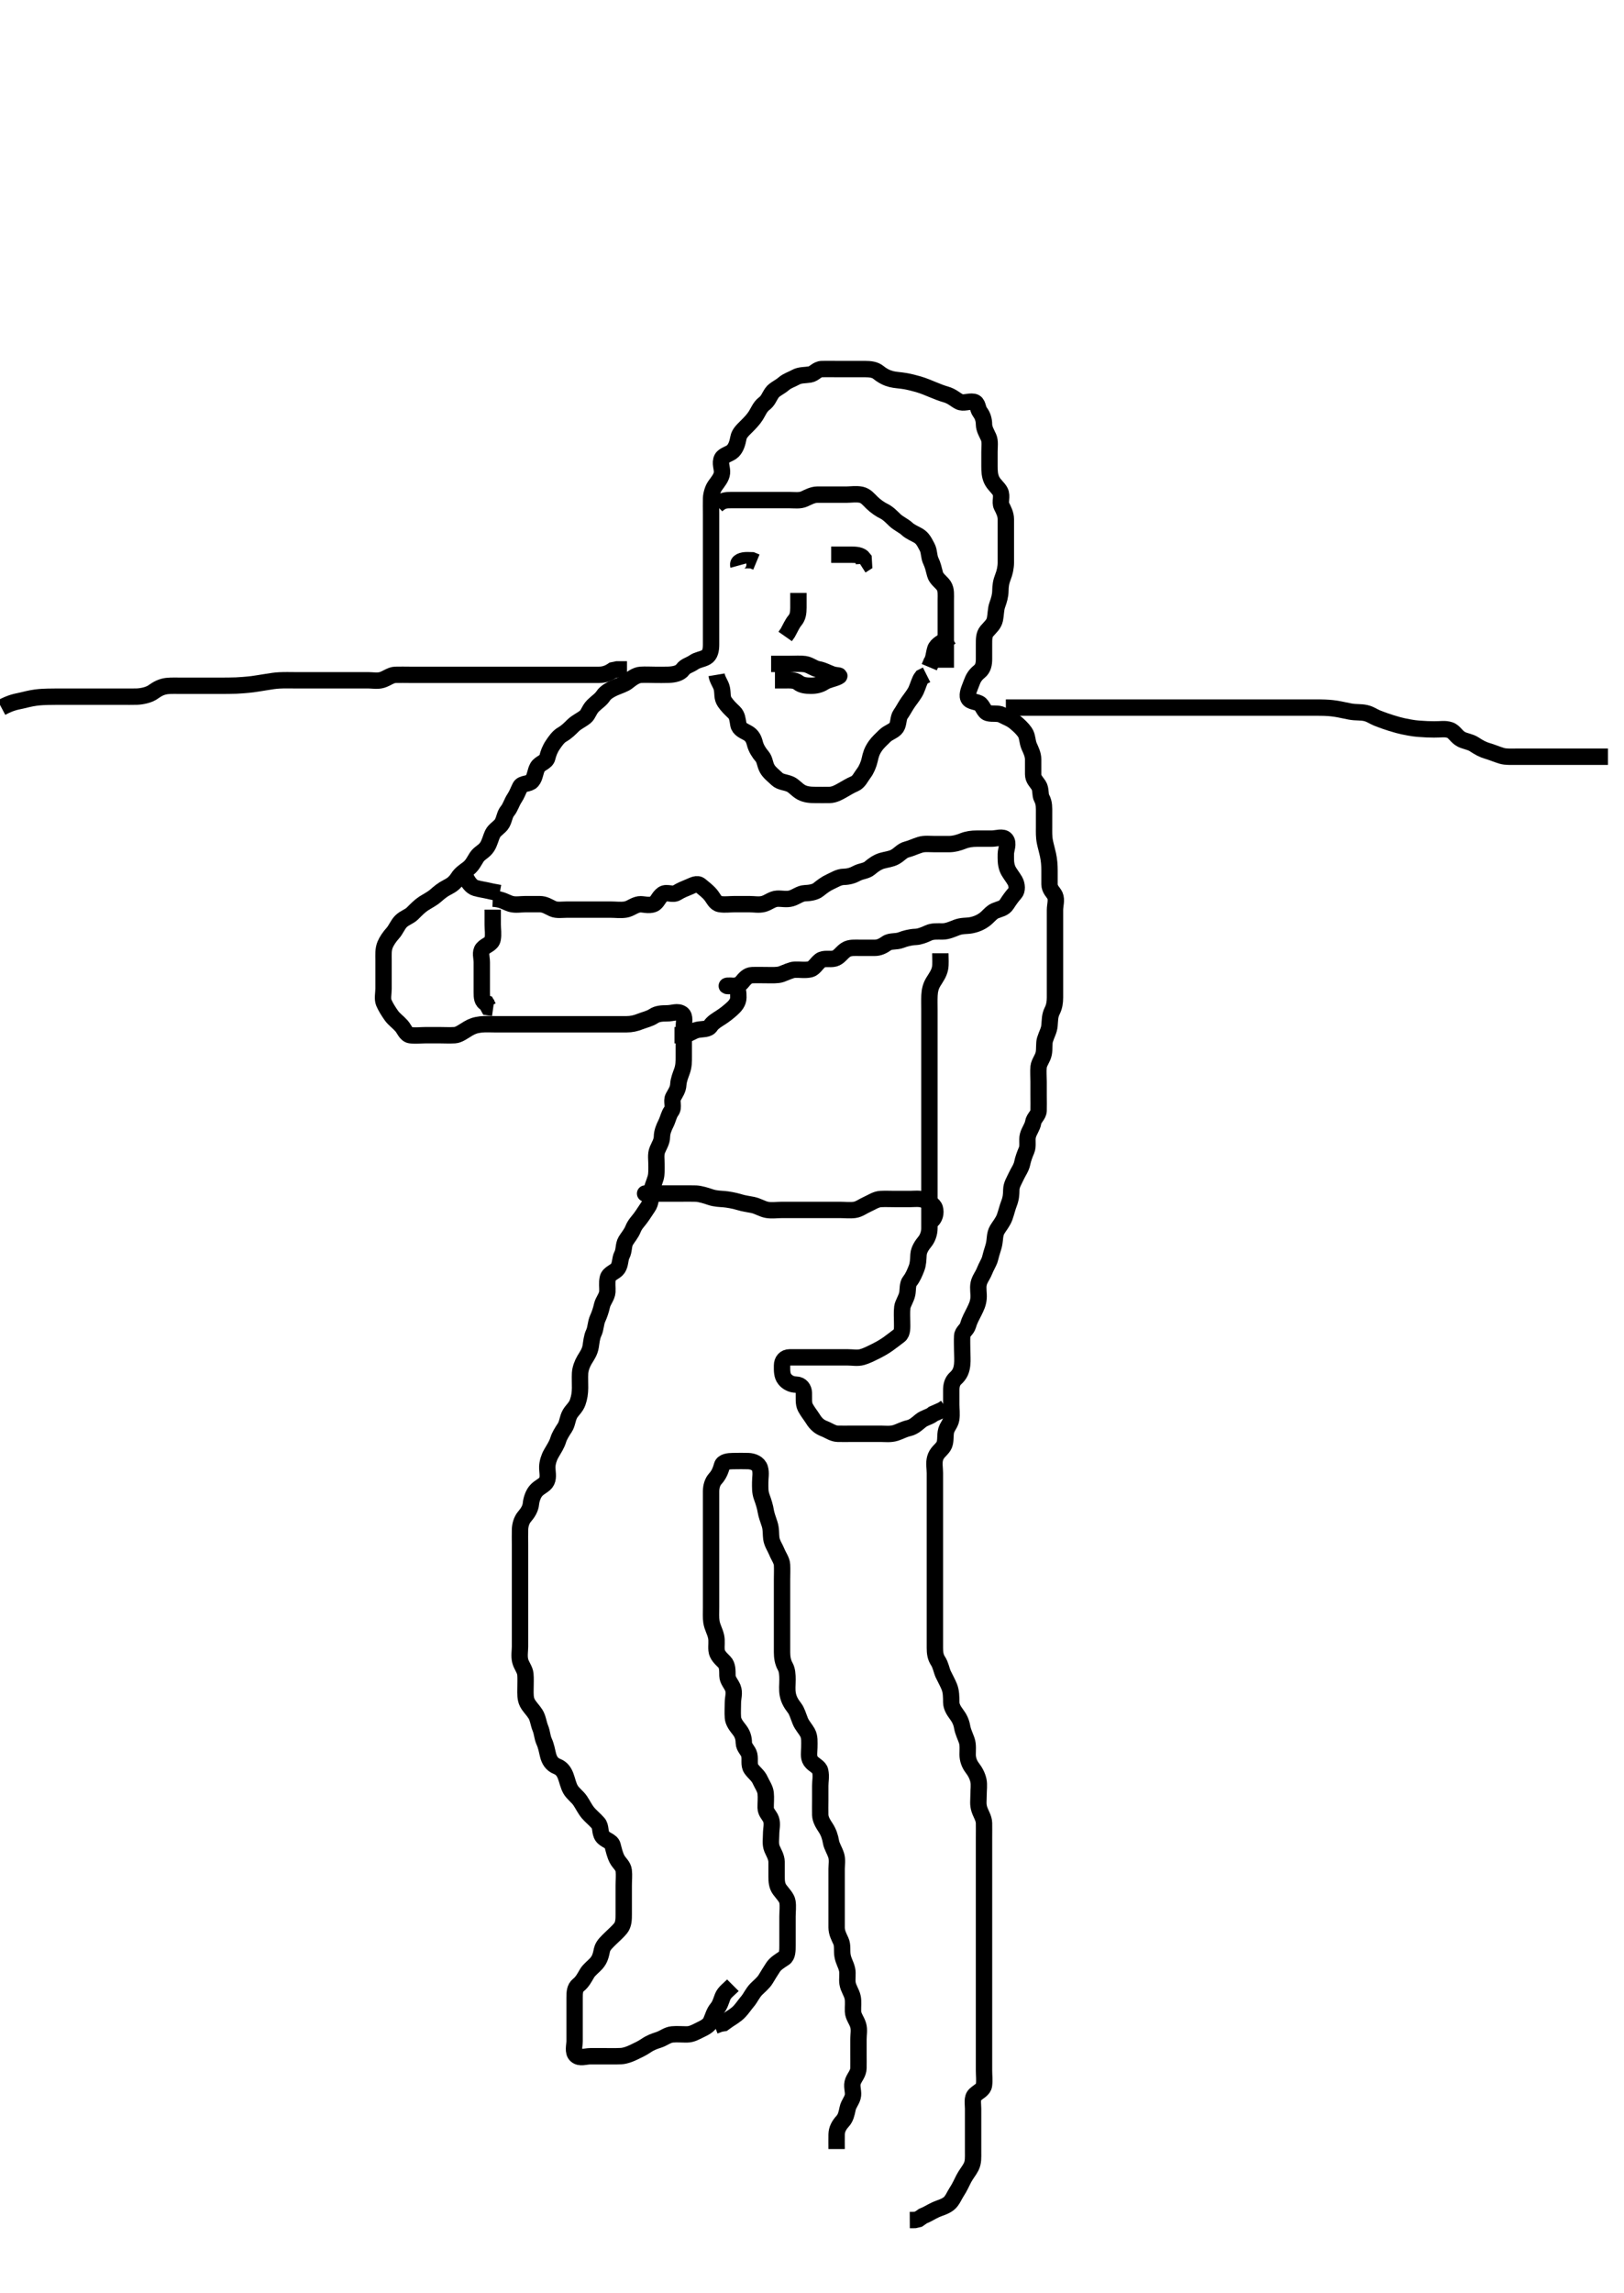 <svg width="297.5" height="420" xmlns="http://www.w3.org/2000/svg" xmlns:svg="http://www.w3.org/2000/svg" xmlns:xlink="http://www.w3.org/1999/xlink">
 <!-- Created with SVG-edit - http://svg-edit.googlecode.com/ -->
 <g display="inline" class="layer">
  <title>Layer 1</title>
  <path t="0,167,240,313,328,346,376,430,430,448,498,521,531,532,548,568,615,633,680,697,698,748,814,815,830,831,848,897,898,914,915,915,931,938,948,948,963,1073,1074,1394,1474,1633,1634,1730,1761,1818,1818,1890,1905,1947,1977,1977,2030,2031,2048,2064,2089,2138,2138,2153,2153,2177,2177,2197,2213,2233,2233,2257,2362,2418,2430,2446,2464,2464,2480,2497,2513,2529,2547,2568,2597,2612,2640,2656,2672,2672,2721,2747,2764,2793,2847,2873,2897,2898,2913,2930,2931,2961,2961,2985,2985,3030,3031,3047,3064,3065,3090,3112,3112,3129,3129,3146,3146,3162,3162,3179,3179,3196,3196,3216,3232,3246,3264,3264,3296,3312,3312,3329,3360,3360,3384,3384,3409,3433,3449,3449,3472,3472,3496,3496,3512,3530,3530,3546,3562,3579,3580,3600,3600,3624,3632,3647,3664,3680,3730,3780,3797,3798,3814,3829,3830,3848,3848,3863,3880,3929,3930,3947,3947,3976,3976,3996,4016,4029,4047,4047,4064,4064,4080,4104,4147,4177,4177,4197,4198,4213,4230,4230,4297,4298,4330,4331,4360,4384,4400,4424,4424,4462,4463,4480,4480,4496,4497,4512,4513,4536,4560,4592,4592,4649,4673,4697,4721,4753,4753,4780,4781,4797,4813,4830,4847,4863,4863,4880,4897,4913,4913,4930,4930,4952,4976,5057,5137,5138,5138,5163,5184,5184,5208,5208,5230,5231,5252,5296,5297,5313,5363,5364,5393,5414,5431,5448,5448,5463,5479,5504,5529,5530,5552,5618,5706,5777,5778,5850,5850,5873,5897,5913,5930,5930,6009,6098,6147,6280,6353,7279,7312,7521,7522,7546,7577,7596,7785,7833,7896,7897,7913,7914,7930,7952,7961,7978,8008,8241,8265,8296,8312,8313,8313,8335,8336,8378,8378,8396,8585,8617,8617,8647,8663,8663,8680,8680,8681,8695,8696,8728,8929,8946,8947,8962,8962,8962,9353,9411,9412,9439,9440,9496,9497,9841,9896,9897,10057,10089,10112,10128,10129,10144,10195,10196,10214,10244,10262,10529,10578,10594,10595,10595,10673,10825,10846,10847,10879,10895,10929,10929,10945,10945,10961,10978,10994,11059,11060,11185,11212,11213,11232,11232,11261,11262,11295,11295,11328,11344,11344,11361,11362,11378,11394,11411,11412,11428,11444,11444,11461,11487,11496,11511,11528,11544,11545,11575,11594,11611,11628,11644,11661,11687,11696,11711,11728,11896,11928,11929,11944,11961,11962,11979,12012,12028,12044,12094,12095,12119,12119,12162,12199,12200,12223,12295,12329,12330,12330,12344,12361,12392,12432,12433,12537,12538,12563,12594,12595,12595,12612,12628,12865,12895,12928,12929,13097,13098,13099,13128,13217,13218,13244,13263,13303,13665,13695,13695,13712,13728,13785,13812,13831,13879,13912,13929,13929,13951,13952,13995,14029,14047,14062,14145,14146,14195,14248,14262,14280,14344,14395,14481,14527,14528,14584,14630,14777,14812,14862,14907,14907,14918,14919,14919,14944,15137,15138,15167,15191,15239,15261,15280,15280,15295,15311,15328,15329,15379,15401,15401,15428,15429,15446,15446,15461,15479,15494,15495,15527,15551,15567,15567,15625,15648,15671,15681,15833,15857,15977,16000,16013,16029,16029,16045,16045,16062,16062,16198,16199,16322,16347,16366,16367,16380,16380,16380,16395,16396,16396,16396,16413,16413,16413,16430,16430,16430,16445,16480,16495,16594,16595,16674,16769,16830,16866,16946,17013,17040,17041,17057,17088,17088,17088,17128,17145,17213,17214,17281,17282,17395,17441,17467,17496,17520,17544,17610,17611,17664,17722,17746,17763,17764,17780,17796,17796,17816,17830,17830,17862,17880,17880,17896,17896,17912,17944,17996,17997,18063,18064,18092,18114,18114,18226,18252,18253,18296,18312,18329,18345,18434,18435,18506,18546,18547,18930,18931,18996,18996,19185,19249,19274,19274,19346,19424,19445,19495,19577,19616,19617,19714,19741,19758,19813,19841,19841,19856,19857,19871,19896,19978,20005,20062,20088,20120,20162,20179,20200,20200,20245,20378,20406,20420,20448,20464,20464,20480,20528,20528,20528,20529,20553,20554,20569,20570,20595,20596,20612,20628,20664,20713,20742,20758,20792,20792,20812,20828,20856,20888,20920,20993,21016,21045,21046,21062,21079,21095,21112,21113,21136,21160,21178,21195,21216,21297,21298,21328,21352,21352,21376,21376,21400,21400,21416,21432,21432,21447,21462,21479,21495,21512,21513,21528,21545,21562,21579,21737,21763,21764,21795,21812,21829,21846,21862,21863,21888,21888,21963,21993,21994,22010,22022,22078,22096,22096,22120,22120,22145,22168,22168,22179,22180,22200,22216,22313,22314,22315,22345,22346,22367,22379,22396,22416,22440,22462,22488,22512,22528,22529,22529,22579,22581,22612,22629,22662,22678,22712,22712,22728,22778,22846,22873,22889,22890,23034,23064,23128,23146,23146,23163,23212,23232,23256,23304,23320,23320,23346,23367,23396,23457,23459,23460,23490,23511,23536,23578,23599,23722,23723,23764,23833,23863,23880,23894,23906,23918,23946,23947,23995,24046,24074,24128,24128,24154,24175,24192,24192,24213,24262,24278,24296,24312,24344,24362,24383,24384,24427,24452,24469,24484,24511,24536,24546,24562,24612,24643,24658,24659,24659,24680,24681,24695,24711,24727,24728,24744,24761,24777,24778,24794,24811,24839,24879,24880,24912,24914,24929,24961,24978,24995,24995,25048,25095,25097,25124,25142,25143,25161,25162,25185,25207,25232,25233,25255,25256,25294,25295,25311,25328,25328,25344,25361,25383,25384,25407,25408,25481,25545,25547,25574,25594,25595,25644,25671,25672,25728,25762,25763,25785,25801,25802,25823,25824,25855,25912,25944,25967,26000,26016,26027,26028,26047,26072,26095,26233,26562,26889,26921,26922,26977,27003,27004,27073,27145,27337,27386,27387,27423,27705,27778,27800,27839,27871,27881,27910,28025,28161,28163,28209,28729,28865,28867,29090,29092,29185,29187,29529,29531,29615,29616,29663,29703,29881,29914,29916,29932,29948,30025,30058,30060,30111" d="M134.261,363.591C133.557,364.295 132.693,364.895 132.383,365.691C132.053,366.537 131.905,367.203 131.345,367.876C130.789,368.545 130.589,369.409 130.236,370.191C129.87,371.002 129.015,371.391 128.261,371.758C127.498,372.129 126.762,372.58 125.861,372.591C124.961,372.601 124.058,372.509 123.161,372.591C122.25,372.675 121.58,373.29 120.697,373.58C119.834,373.864 119.209,374.062 118.283,374.691C117.648,375.122 116.837,375.508 116.059,375.875C115.262,376.25 114.494,376.529 113.741,376.57C112.945,376.614 111.719,376.591 110.866,376.591C109.863,376.591 109.097,376.591 108.147,376.591C107.261,376.591 106.242,377.039 105.547,376.42C104.881,375.829 105.261,374.612 105.261,373.792C105.261,372.891 105.261,372.07 105.261,371.107C105.261,370.244 105.261,369.348 105.261,368.391C105.261,367.491 105.259,366.591 105.261,365.834C105.264,364.943 105.278,364.083 105.966,363.543C106.679,362.982 107.058,362.219 107.548,361.39C107.92,360.76 108.764,360.125 109.241,359.591C109.959,358.784 110.081,357.98 110.282,357.091C110.473,356.244 111.261,355.591 111.861,354.991C112.46,354.392 113.2,353.766 113.687,353.155C114.252,352.445 114.261,351.491 114.261,350.591C114.261,349.791 114.261,348.891 114.261,347.991C114.261,347.091 114.261,346.191 114.261,345.291C114.261,344.392 114.364,343.418 114.261,342.591C114.15,341.692 113.447,341.26 113.04,340.491C112.639,339.733 112.454,338.862 112.225,337.991C112,337.135 110.862,337.057 110.347,336.306C109.827,335.548 110.138,334.556 109.557,333.891C109,333.254 108.229,332.62 107.761,332.07C107.114,331.308 106.81,330.56 106.261,329.758C105.8,329.083 104.949,328.472 104.547,327.791C104.093,327.023 103.947,326.119 103.614,325.244C103.279,324.364 102.788,323.807 102.076,323.53C101.09,323.145 100.626,322.393 100.383,321.391C100.197,320.625 100.056,319.776 99.687,318.966C99.304,318.125 99.349,317.378 98.977,316.475C98.642,315.66 98.562,314.662 98.095,313.924C97.611,313.162 97.016,312.639 96.614,311.891C96.195,311.111 96.261,310.107 96.261,309.416C96.261,308.344 96.323,307.42 96.241,306.591C96.157,305.749 95.514,305.064 95.297,304.191C95.079,303.312 95.261,302.27 95.261,301.591C95.261,300.612 95.261,299.838 95.261,298.938C95.261,298.075 95.261,297.091 95.261,296.107C95.261,295.416 95.261,294.348 95.261,293.491C95.261,292.591 95.261,291.834 95.261,290.938C95.261,290.075 95.261,289.112 95.261,288.191C95.261,287.291 95.261,286.391 95.261,285.491C95.261,284.591 95.261,283.674 95.261,282.881C95.261,282.074 95.237,281.091 95.263,280.107C95.281,279.416 95.506,278.444 96.063,277.792C96.696,277.051 97.178,276.289 97.263,275.39C97.327,274.703 97.628,273.708 98.148,273.075C98.816,272.262 99.776,272.054 100.147,271.291C100.543,270.475 100.227,269.49 100.261,268.591C100.29,267.832 100.578,266.916 100.966,266.244C101.502,265.314 102.006,264.569 102.262,263.712C102.475,262.996 102.959,262.235 103.46,261.475C103.969,260.702 103.911,259.829 104.428,258.924C104.791,258.289 105.503,257.754 105.825,256.831C106.137,255.938 106.251,255.133 106.261,254.191C106.271,253.291 106.213,252.39 106.262,251.491C106.304,250.702 106.662,249.745 107.063,249.075C107.518,248.314 108.037,247.633 108.209,246.586C108.33,245.847 108.394,244.909 108.761,244.133C109.168,243.273 109.098,242.334 109.483,241.491C109.788,240.822 110.091,239.971 110.282,239.091C110.466,238.245 111.2,237.497 111.261,236.591C111.312,235.835 111.136,234.916 111.347,234.075C111.567,233.194 112.725,232.973 113.176,232.306C113.691,231.544 113.562,230.54 113.909,229.891C114.362,229.042 114.182,228.041 114.619,227.286C114.985,226.653 115.623,225.967 115.976,225.075C116.298,224.26 116.862,223.704 117.283,223.144C117.866,222.368 118.175,221.814 118.693,221.075C119.263,220.263 119.22,219.267 119.282,218.57C119.37,217.584 119.776,216.832 120.095,215.758C120.314,215.017 120.261,214.112 120.261,213.148C120.261,212.406 120.083,211.423 120.428,210.591C120.753,209.807 121.249,209.091 121.261,208.191C121.274,207.291 121.647,206.453 121.977,205.791C122.398,204.948 122.503,204.143 122.977,203.507C123.551,202.738 122.927,201.697 123.319,200.948C123.71,200.201 124.216,199.569 124.262,198.612C124.299,197.837 124.649,196.952 124.909,196.244C125.275,195.244 125.261,194.391 125.261,193.491C125.261,192.591 125.261,191.791 125.261,190.891C125.261,189.991 125.261,189.091 125.261,188.191C125.261,187.291 125.587,186.108 124.9,185.648C124.101,185.113 123.261,185.591 122.147,185.591C121.261,185.591 120.417,185.638 119.741,186.091C118.991,186.593 118.095,186.758 117.261,187.091C116.428,187.424 115.672,187.586 114.761,187.591C113.861,187.596 112.961,187.591 112.061,187.591C111.162,187.591 110.236,187.591 109.46,187.591C108.589,187.591 107.492,187.591 106.741,187.591C105.944,187.591 104.948,187.591 104.108,187.591C103.145,187.591 102.377,187.591 101.447,187.591C100.429,187.591 99.552,187.591 98.744,187.591C97.887,187.591 96.94,187.591 96.22,187.591C95.095,187.591 94.313,187.591 93.523,187.591C92.404,187.591 91.683,187.591 90.761,187.591C89.851,187.591 88.935,187.527 88.051,187.627C87.051,187.74 86.445,187.977 85.747,188.392C84.859,188.92 84.062,189.547 83.291,189.59C82.258,189.647 81.512,189.591 80.595,189.591C79.683,189.591 78.741,189.591 77.94,189.591C77.087,189.591 76.137,189.727 75.162,189.591C74.36,189.479 74.07,188.465 73.557,187.891C72.899,187.156 72.172,186.664 71.697,185.991C71.179,185.256 70.665,184.452 70.319,183.648C70.016,182.947 70.261,181.919 70.261,181.048C70.261,180.34 70.261,179.359 70.261,178.405C70.261,177.491 70.261,176.591 70.261,175.791C70.261,174.891 70.176,173.917 70.547,173.022C70.813,172.378 71.333,171.587 71.961,170.895C72.532,170.267 72.868,169.301 73.483,168.712C74.164,168.06 74.962,167.888 75.561,167.291C76.263,166.592 76.874,165.957 77.583,165.491C78.241,165.058 79.123,164.626 79.741,164.091C80.499,163.433 81.089,162.937 81.897,162.53C82.779,162.085 83.352,161.652 83.928,160.758C84.411,160.009 85.027,159.63 85.761,159.07C86.536,158.479 86.848,157.722 87.323,156.991C87.841,156.193 88.67,155.976 89.241,155.091C89.719,154.349 89.861,153.515 90.263,152.675C90.606,151.955 91.592,151.483 91.976,150.791C92.433,149.966 92.429,149.164 92.977,148.507C93.494,147.888 93.744,146.937 94.236,146.202C94.684,145.532 94.897,144.891 95.282,144.112C95.642,143.384 96.898,143.671 97.46,143.022C98.048,142.341 98.026,141.266 98.483,140.491C98.912,139.763 100.059,139.592 100.261,138.758C100.445,138.001 100.731,137.204 101.261,136.424C101.689,135.794 102.268,134.936 102.961,134.543C103.769,134.084 104.359,133.489 104.961,132.891C105.659,132.199 106.487,131.903 107.261,131.258C107.77,130.833 107.931,129.962 108.661,129.238C109.355,128.55 110.057,128.155 110.548,127.391C110.921,126.811 111.892,126.249 112.609,125.948C113.486,125.58 114.438,125.27 114.914,124.886C115.623,124.314 116.499,123.648 117.361,123.591C118.259,123.531 119.14,123.591 119.98,123.591C120.728,123.591 121.683,123.615 122.476,123.58C123.494,123.536 124.566,123.338 125.095,122.591C125.551,121.946 126.374,121.812 127.092,121.307C127.782,120.822 128.638,120.774 129.361,120.369C130.099,119.956 130.256,118.991 130.261,118.091C130.267,117.191 130.261,116.291 130.261,115.391C130.261,114.491 130.261,113.595 130.261,112.738C130.261,111.831 130.261,110.924 130.261,110.012C130.261,109.191 130.261,108.291 130.261,107.391C130.261,106.491 130.261,105.591 130.261,104.791C130.261,103.758 130.261,102.98 130.261,102.091C130.261,101.191 130.261,100.291 130.261,99.391C130.261,98.491 130.261,97.591 130.261,96.791C130.261,95.891 130.261,94.991 130.261,94.027C130.261,93.155 130.232,92.286 130.262,91.269C130.282,90.569 130.563,89.57 130.967,88.995C131.514,88.217 132.176,87.488 132.261,86.591C132.337,85.795 131.81,84.776 132.261,83.948C132.609,83.31 133.679,83.173 134.261,82.591C134.844,82.009 135.108,81.076 135.272,80.191C135.426,79.359 136.062,78.791 136.761,78.091C137.361,77.49 137.99,76.853 138.461,76.107C138.888,75.432 139.248,74.488 139.961,73.953C140.731,73.375 140.865,72.734 141.428,71.924C141.861,71.301 142.822,70.937 143.561,70.295C144.228,69.717 144.96,69.537 145.761,69.091C146.56,68.646 147.474,68.741 148.361,68.591C149.213,68.447 149.617,67.62 150.561,67.591C151.461,67.564 152.361,67.591 153.261,67.591C154.019,67.591 154.919,67.591 155.666,67.591C156.661,67.591 157.461,67.591 158.461,67.591C159.389,67.591 160.274,67.69 160.908,68.202C161.705,68.845 162.453,69.218 163.261,69.424C164.069,69.63 164.781,69.614 165.904,69.812C166.57,69.93 167.615,70.188 168.293,70.392C169.224,70.672 169.996,71.001 170.944,71.391C171.94,71.8 172.468,72.006 173.252,72.234C174.432,72.577 174.941,73.161 175.708,73.555C176.487,73.955 177.413,73.436 178.344,73.591C179.212,73.736 179.017,74.823 179.545,75.507C180.03,76.134 180.25,76.895 180.261,77.758C180.272,78.57 180.781,79.388 181.095,80.091C181.42,80.819 181.261,81.824 181.261,82.772C181.262,83.675 181.259,84.591 181.261,85.348C181.264,86.244 181.284,87.135 181.687,87.955C182.113,88.824 182.873,89.328 183.225,90.027C183.66,90.888 183.107,91.952 183.483,92.691C183.841,93.394 184.261,94.202 184.261,95.091C184.261,96.002 184.261,96.912 184.261,97.591C184.261,98.706 184.261,99.591 184.261,100.391C184.261,101.227 184.263,102.239 184.261,103.022C184.259,103.953 184.033,104.909 183.761,105.591C183.373,106.565 183.274,107.286 183.261,108.191C183.249,109.112 183.012,109.902 182.687,110.802C182.404,111.583 182.439,112.567 182.26,113.423C182.067,114.346 181.461,114.793 180.782,115.591C180.232,116.236 180.262,117.108 180.261,118.07C180.261,118.891 180.261,119.791 180.261,120.691C180.261,121.591 180.117,122.422 179.411,122.991C178.622,123.627 178.278,124.237 177.977,125.076C177.714,125.812 177.218,126.791 177.303,127.549C177.412,128.523 178.623,128.436 179.361,128.812C180.064,129.17 180.207,130.365 180.966,130.586C181.826,130.837 182.796,130.538 183.561,130.944C184.407,131.392 185.117,131.599 185.861,132.202C186.62,132.815 187.277,133.427 187.761,134.133C188.252,134.847 188.151,135.814 188.545,136.706C188.872,137.446 189.256,138.191 189.261,139.091C189.267,139.991 189.261,140.891 189.261,141.791C189.261,142.691 189.832,143.162 190.261,143.812C190.745,144.546 190.482,145.558 190.836,146.191C191.318,147.052 191.261,147.991 191.261,148.891C191.261,149.791 191.261,150.691 191.261,151.591C191.261,152.391 191.219,153.241 191.428,154.258C191.583,155.013 191.776,155.608 191.977,156.54C192.192,157.533 192.261,158.472 192.261,159.427C192.262,160.192 192.257,161.186 192.261,161.934C192.267,162.944 192.988,163.407 193.261,164.027C193.61,164.817 193.261,165.791 193.261,166.691C193.261,167.591 193.261,168.391 193.261,169.291C193.261,170.191 193.261,171.091 193.261,171.991C193.261,172.886 193.261,173.812 193.261,174.691C193.261,175.591 193.261,176.391 193.261,177.291C193.261,178.191 193.261,179.112 193.261,180.075C193.261,180.766 193.261,181.834 193.261,182.691C193.261,183.591 193.134,184.369 192.761,185.112C192.291,186.049 192.358,186.77 192.257,187.838C192.169,188.768 191.749,189.385 191.428,190.424C191.226,191.076 191.369,192.089 191.204,192.938C191.025,193.864 190.346,194.578 190.263,195.391C190.17,196.286 190.261,197.191 190.261,198.091C190.261,199.002 190.261,199.912 190.261,200.591C190.261,201.706 190.291,202.591 190.261,203.424C190.233,204.24 189.39,204.751 189.261,205.591C189.14,206.386 188.514,207.128 188.297,207.991C188.078,208.864 188.407,209.84 188.04,210.691C187.73,211.41 187.416,212.252 187.263,213.022C187.087,213.905 186.524,214.628 186.177,215.391C185.789,216.245 185.28,216.99 185.261,217.891C185.243,218.792 185.2,219.485 184.836,220.416C184.563,221.114 184.328,222.112 184.04,222.912C183.722,223.795 183.091,224.522 182.697,225.18C182.184,226.039 182.314,226.911 182.095,227.924C181.947,228.606 181.649,229.331 181.383,230.448C181.212,231.164 180.685,231.916 180.347,232.79C180.021,233.63 179.461,234.248 179.282,235.091C179.095,235.972 179.337,236.894 179.26,237.792C179.176,238.768 178.832,239.43 178.46,240.192C178.069,240.993 177.619,241.729 177.347,242.704C177.104,243.573 176.304,243.873 176.261,244.691C176.214,245.59 176.261,246.391 176.261,247.291C176.261,248.191 176.359,249.097 176.251,250.002C176.139,250.929 175.873,251.695 175.063,252.422C174.432,252.988 174.261,253.758 174.261,254.591C174.261,255.391 174.261,256.291 174.261,257.191C174.261,258.091 174.394,259.001 174.257,259.891C174.113,260.822 173.409,261.36 173.266,262.291C173.122,263.223 173.3,264.179 172.819,264.912C172.336,265.646 171.599,266.013 171.303,267.07C171.055,267.958 171.261,268.891 171.261,269.791C171.261,270.691 171.261,271.591 171.261,272.391C171.261,273.234 171.261,274.112 171.261,275.091C171.261,275.991 171.261,276.891 171.261,277.791C171.261,278.691 171.261,279.591 171.261,280.391C171.261,281.291 171.261,282.191 171.261,283.07C171.261,284.034 171.261,284.776 171.261,285.706C171.261,286.691 171.261,287.591 171.261,288.391C171.261,289.291 171.261,290.191 171.261,291.091C171.261,291.991 171.261,292.886 171.261,293.758C171.261,294.691 171.261,295.591 171.261,296.391C171.261,297.291 171.261,298.191 171.261,299.091C171.261,299.991 171.261,300.891 171.261,301.791C171.261,302.691 171.352,303.473 171.836,304.202C172.331,304.946 172.467,305.919 172.782,306.612C173.049,307.198 173.6,308.168 173.904,308.934C174.255,309.815 174.249,310.792 174.261,311.758C174.272,312.57 174.703,313.269 175.209,313.948C175.751,314.676 176.095,315.363 176.257,316.291C176.412,317.178 176.813,317.946 177.095,318.758C177.372,319.557 177.259,320.57 177.261,321.344C177.264,322.239 177.588,323.096 178.095,323.758C178.641,324.47 179.06,325.245 179.241,326.112C179.404,326.896 179.261,327.766 179.261,328.707C179.261,329.758 179.103,330.457 179.428,331.424C179.702,332.239 180.243,332.99 180.261,333.895C180.279,334.757 180.261,335.591 180.261,336.57C180.261,337.344 180.261,338.244 180.261,339.107C180.261,340.091 180.261,340.912 180.261,341.766C180.261,342.706 180.261,343.691 180.261,344.591C180.261,345.348 180.261,346.244 180.261,347.107C180.261,348.091 180.261,348.912 180.261,349.766C180.261,350.707 180.261,351.758 180.261,352.57C180.261,353.423 180.261,354.301 180.261,355.108C180.261,356.091 180.261,356.912 180.261,357.766C180.261,358.707 180.261,359.758 180.261,360.416C180.261,361.424 180.261,362.286 180.261,363.155C180.261,364.112 180.261,364.991 180.261,365.891C180.261,366.791 180.261,367.691 180.261,368.591C180.261,369.391 180.261,370.291 180.261,371.191C180.261,372.091 180.261,372.98 180.261,373.876C180.261,374.791 180.261,375.691 180.261,376.476C180.261,377.416 180.261,378.424 180.261,379.18C180.261,380.091 180.378,380.999 180.257,381.891C180.145,382.712 179.279,383.022 178.619,383.644C178.015,384.211 178.261,385.291 178.261,386.191C178.261,387.091 178.261,387.991 178.261,388.891C178.261,389.791 178.261,390.691 178.261,391.591C178.261,392.391 178.262,393.306 178.261,394.133C178.261,395.075 178.33,395.99 177.904,396.838C177.556,397.532 176.952,398.243 176.561,398.995C176.151,399.786 175.807,400.599 175.261,401.424C174.818,402.095 174.476,403.04 173.825,403.566C173.092,404.158 172.224,404.328 171.461,404.675C170.607,405.063 169.861,405.566 169.061,405.875L168.261,406.424L167.561,406.586L166.661,406.591" id="svg_1" stroke-width="3" stroke="#000" fill="none"/>
  <path t="33354,33580,33580,33648,33675,33707,33732,33732,33924,33949,33964,33985,34009,34041,34041,34079,34097,34146,34198,34198,34252,34252,34314,34353,34369,34385,34385,34401,34468,34483,34531,34581,34598,34598,34627,34627,34664,34691,34716,34717,34764,34764,34781,34782,34798,34813,34813,34833,34899,34900,34925,34955,34955,34981,34982,35035,35036,35123,35187,35219,35233,35233,35247,35247,35263,35280,35280,35296,35296,35312,35312,35330,35352,35368,35368,35384,35384,35401,35417,35475,35475,35497,35523,35523,35563,35563,35579,35579,35602,35625,35649,35649,35673,35673,35705,35745,35746,35762,35762,35779,35802,35802,35813,35813,35841,35873,35895,35929,35945,35945,35969,35985,36001,36024,36045,36062,36079,36095,36112,36129,36145,36145,36162,36179,36201,36212,36232,36232,36279,36298,36345,36345,36362,36362,36379,36395,36395,36412,36412,36413,36429,36429,36819,36847,36980,37467,37468,37507,37533,37819,37848,37865,37865,37879,37880,37895,37896,37912,37929,37945,37945,37997,38045,38147,38165,38165,38212,38212,38283,38314,38315,38362,38379,38401,38464,38482,38513,38513,38529,38545,38569,38585,38601,38645,38665,38681,38706,38747,38793,38793,38847,38848,38881,38914,38915,38947,38948,38973,38973,38996,39012,39029,39029,39049,39062,39079,39096,39112,39171,39172,39198,39199,39225,39225,39257,39257,39279,39296,39380,39397,39417,39464,39495,39555,39556,39581,39601,39617,39617,39641,39663,39681,39697,39712,39729,39762,39779,39795,39817,39833,39849,39849,39863,39879,39896,39912,39962,39995,39996,40099,40100,40131,40131,40259,40292,40312,40345,40377,40459,40515,40516,40569,40715,40787,40812,40865,40889,40889,40913,40964,40997,41016,41049,41049,41073,41172,41231,41314,41376,41376,41411,41427,41457,41715,41716,41755" d="M153.261,393.591C153.261,392.591 153.243,391.791 153.261,390.891C153.279,389.99 153.706,389.199 154.361,388.491C154.911,387.897 155.094,387.074 155.272,386.191C155.462,385.247 156.178,384.603 156.261,383.712C156.339,382.885 155.931,382.006 156.282,381.133C156.588,380.373 157.243,379.73 157.261,378.758C157.276,377.966 157.261,377.107 157.261,376.244C157.261,375.227 157.261,374.391 157.261,373.491C157.261,372.591 157.457,371.757 157.204,370.891C156.948,370.013 156.29,369.292 156.261,368.391C156.233,367.491 156.353,366.578 156.204,365.834C156.02,364.913 155.405,364.192 155.261,363.234C155.136,362.4 155.353,361.475 155.176,360.706C154.95,359.722 154.525,359.206 154.347,358.192C154.183,357.259 154.41,356.294 154.04,355.491C153.682,354.712 153.264,353.948 153.261,353.022C153.259,352.239 153.261,351.216 153.261,350.27C153.261,349.591 153.261,348.612 153.261,347.707C153.261,346.766 153.261,346.075 153.261,345.002C153.261,344.091 153.261,343.286 153.261,342.27C153.261,341.591 153.432,340.576 153.176,339.792C152.874,338.87 152.362,338.103 152.236,337.38C152.063,336.387 151.794,335.58 151.261,334.758C150.824,334.083 150.29,333.292 150.261,332.39C150.231,331.425 150.261,330.766 150.261,329.758C150.261,328.895 150.261,327.991 150.261,327.07C150.261,326.107 150.471,325.394 150.252,324.348C150.083,323.542 149.049,323.289 148.504,322.491C148.042,321.812 148.261,320.766 148.261,320.075C148.261,319.002 148.376,318.132 147.904,317.286C147.548,316.648 146.911,315.963 146.619,315.244C146.221,314.265 146,313.403 145.557,312.829C144.903,311.983 144.499,311.275 144.319,310.344C144.143,309.439 144.261,308.591 144.261,307.612C144.261,306.792 144.227,305.878 143.836,305.191C143.373,304.377 143.261,303.424 143.261,302.591C143.261,301.791 143.261,300.891 143.261,299.991C143.261,299.091 143.261,298.191 143.261,297.291C143.261,296.391 143.261,295.491 143.261,294.591C143.261,293.675 143.261,292.829 143.261,291.938C143.261,291.075 143.261,290.227 143.261,289.291C143.261,288.391 143.309,287.49 143.261,286.591C143.219,285.788 142.623,285.019 142.297,284.202C141.975,283.392 141.446,282.725 141.297,281.766C141.191,281.082 141.299,280.073 140.977,279.106C140.731,278.364 140.376,277.392 140.287,276.791C140.168,275.992 139.861,275.019 139.545,274.162C139.21,273.251 139.261,272.391 139.261,271.491C139.261,270.591 139.471,269.752 139.204,268.891C138.936,268.025 137.963,267.62 137.06,267.591C136.095,267.56 135.425,267.583 134.261,267.591C133.483,267.596 132.457,267.703 132.264,268.392C132.021,269.259 131.72,270.071 131.063,270.791C130.529,271.375 130.267,272.191 130.261,273.155C130.256,274.038 130.261,274.912 130.261,275.766C130.261,276.707 130.261,277.475 130.261,278.416C130.261,279.424 130.261,280.18 130.261,281.091C130.261,281.991 130.261,282.98 130.261,283.876C130.261,284.691 130.261,285.591 130.261,286.391C130.261,287.291 130.261,288.191 130.261,289.091C130.261,289.991 130.261,290.891 130.261,291.791C130.261,292.691 130.261,293.616 130.261,294.392C130.261,295.348 130.209,296.254 130.319,296.995C130.468,298.004 130.956,298.72 131.176,299.706C131.37,300.574 131.183,301.352 131.27,302.244C131.356,303.118 132.049,303.74 132.693,304.39C133.311,305.012 133.242,306.002 133.262,306.912C133.28,307.73 133.934,308.369 134.241,309.112C134.614,310.017 134.261,310.991 134.261,311.792C134.261,312.758 134.19,313.594 134.262,314.57C134.319,315.35 134.848,316.06 135.411,316.766C136.039,317.553 136.246,318.286 136.261,319.191C136.276,320.07 137.079,320.585 137.26,321.392C137.456,322.269 137.124,323.232 137.619,323.948C138.135,324.696 138.868,325.17 139.236,325.991C139.587,326.774 140.176,327.578 140.26,328.391C140.352,329.286 140.256,330.191 140.261,331.091C140.267,331.98 140.993,332.467 141.257,333.238C141.539,334.065 141.261,334.991 141.261,335.891C141.261,336.791 141.08,337.744 141.428,338.591C141.704,339.262 142.251,340.091 142.261,340.991C142.272,341.891 142.261,342.79 142.261,343.675C142.261,344.591 142.325,345.382 142.829,346.075C143.36,346.805 144.13,347.542 144.252,348.286C144.399,349.179 144.261,350.091 144.261,350.991C144.261,351.891 144.261,352.79 144.261,353.758C144.261,354.591 144.261,355.391 144.261,356.291C144.261,357.191 144.268,358.214 143.651,358.616C142.905,359.102 142.059,359.612 141.619,360.291C141.104,361.083 140.723,361.699 140.261,362.47C139.851,363.153 139.093,363.755 138.557,364.295C137.869,364.988 137.497,365.89 136.977,366.507C136.421,367.168 136.002,367.815 135.46,368.391C134.792,369.101 133.966,369.538 133.276,370.016L132.552,370.538L131.91,370.644L130.908,371.027" id="svg_2" stroke-width="3" stroke="#000" fill="none"/>
  <path t="45445,45498,45527,45528,45544,45544,45561,45561,45577,45577,45594,45611,45611,45627,45644,45694,45694,45712,45727,45728,45744,45761,45785,45794,45824,45848,45848,45864,45880,45894,45911,45928,45944,45992,46011,46011,46027,46048,46072,46095,46120,46161,46177,46194,46212,46229,46229,46244,46261,46277,46294,46311,46327,46327,46344,46361,46394,46394,46446,46474,46475,46475,46496,46512,46527,46527,46560,46560,46577,46594,46646,46696,46696,46771,46851,46851,46913,46913,47011,47011,47152,47168,47184,47208,47208,47227,47244,47264,47376,47499,47555,47651,47690,47771,47771,47797,47816,47939,48043,48123,48162,48194,48467,48467,48827,48850,48955,49043,49066,49097,49113,49144,49211,49275,49371,49411,49427,49427,49448,49461,49512,49512,49643,49643,49715,49779,49802,49883,49955,49984,50012,50040,50040,50072,50096,50096,50155,50194,50251,50251,50313,50346,50346,50361,50361,50435,50435,50482,50513,50643,50699,50755,50814,50814" d="M172.261,174.591C172.261,175.612 172.357,176.583 172.204,177.344C172.018,178.274 171.534,178.924 170.966,179.843C170.529,180.55 170.315,181.356 170.272,182.304C170.23,183.226 170.261,184.16 170.261,184.943C170.261,185.955 170.261,186.791 170.261,187.691C170.261,188.476 170.261,189.416 170.261,190.424C170.261,191.18 170.261,192.091 170.261,192.991C170.261,193.891 170.261,194.791 170.261,195.691C170.261,196.591 170.261,197.391 170.261,198.291C170.261,199.191 170.261,200.091 170.261,200.991C170.261,201.891 170.261,202.79 170.261,203.758C170.261,204.591 170.261,205.391 170.261,206.291C170.261,207.191 170.261,208.091 170.261,208.991C170.261,209.891 170.261,210.791 170.261,211.691C170.261,212.591 170.261,213.508 170.261,214.301C170.261,215.108 170.261,216.07 170.261,216.991C170.261,217.891 170.261,218.791 170.261,219.691C170.261,220.591 170.261,221.348 170.261,222.406C170.261,223.258 170.265,224.16 170.261,224.943C170.257,225.838 169.941,226.768 169.411,227.416C168.977,227.947 168.319,228.829 168.261,229.791C168.208,230.689 168.2,231.485 167.909,232.244C167.573,233.118 167.201,233.994 166.687,234.616C166.211,235.192 166.34,236.255 166.204,236.938C166.019,237.867 165.375,238.749 165.297,239.416C165.181,240.418 165.261,241.216 165.261,242.239C165.261,243.022 165.358,244.134 164.741,244.591C164.052,245.101 163.334,245.68 162.661,246.155C161.927,246.673 161.096,247.136 160.345,247.506C159.626,247.859 158.839,248.277 157.961,248.534C157.096,248.787 156.161,248.591 155.261,248.591C154.461,248.591 153.561,248.591 152.661,248.591C151.761,248.591 150.872,248.591 149.976,248.591C149.061,248.591 148.161,248.591 147.261,248.591C146.461,248.591 145.561,248.58 144.661,248.591C143.782,248.601 143.267,249.202 143.261,250.091C143.256,250.991 143.222,251.919 143.761,252.591C144.249,253.198 144.966,253.567 145.861,253.591C146.741,253.614 147.232,254.299 147.26,255.108C147.294,256.069 147.149,257.044 147.547,257.792C147.949,258.549 148.538,259.257 148.961,259.938C149.527,260.849 150.175,261.35 150.966,261.648C151.818,261.969 152.56,262.562 153.461,262.591C154.361,262.619 155.261,262.591 156.061,262.591C156.897,262.591 157.745,262.591 158.609,262.591C159.625,262.591 160.561,262.591 161.362,262.591C162.147,262.591 163.123,262.734 164.095,262.424C164.805,262.198 165.591,261.755 166.436,261.566C167.388,261.353 168.006,260.729 168.661,260.202C169.406,259.602 170.345,259.506 170.966,258.944L171.761,258.591L172.57,258.234L173.232,257.79" id="svg_3" stroke-width="3" stroke="#000" fill="none"/>
  <path t="56813,56997,56997,57033,57045,57095,57147,57235,57263,57347,57393,57393,57451,57451,57587,57651,57651,57680,57730,57730,57780,57847,57867,57931" d="M90.261,166.591C90.261,167.591 90.261,168.391 90.261,169.291C90.261,170.191 90.421,171.107 90.251,171.991C90.069,172.934 89.002,173.068 88.428,173.758C87.885,174.411 88.261,175.348 88.261,176.244C88.261,177.107 88.261,178.091 88.261,179.075C88.261,179.766 88.261,180.838 88.261,181.758C88.261,182.57 88.266,183.477 89.095,183.758L89.483,184.469L90.345,184.591" id="svg_4" stroke-width="3" stroke="#000" fill="none"/>
  <path t="58675,58979,59035,59062,59091,59163,59228,59228,59253,59279,59296,59371,59411,59411,59436,59481,59510,59527,59619,59646,59663,59689,59711,59779,59796,59811,59828,59845,59861,59861,59881,59881,59929,59979,60155,60181,60579,60605,60633,60679,60779,60829,61019,61019,61045,61063,61081,61419,61460,61523,61524,61819,61883,61945,62115,62155,62267,62267,62312,62312,62343,62403,62462,62480,62555,62555,62581,62610,62627,62699,62699,62762,62762,62795,62810,62810,62899,62929,62947,62993,63016,63016,63147,63283,63795,63843,63872,63904,63987,64075,64075,64098,64128,64283,64312,64362,64377,64377,64393,64466,64467,64495,64555,64581,64610,64610,64627,64627,64643,64672,64971,65029,65235,65396,65462,65482,65510,65510,65537,65560,65577,65577,65667,65667,65763,65843,65912,65939,65961,65977,66000,66000,66016,66016,66060,66060,66077,66077,66093,66093,66093,66110,66110,66127,66177,66200,66267,66322,66323,66345,66346,66363,66435,66435,66461,66555,66581,66667,66695,66743,66915,67027,67028,67155,67195,67292,67343,67344,67403,67429,67460,67523,67523,67544,67544,67560,67561,67577,67578,67593,67610,67610,67627,67627,67677,67779,67812,67813,67830,67896,67913,67936,67936,68644,68696,68746,68852,68879,68897,68945,69108,69236,69263,69264,69571,69572,69663,69664,69876,69876,69929,69948,69977,70027,70027,70053" d="M90.261,164.591C91.961,164.648 92.684,165.277 93.561,165.534C94.427,165.787 95.361,165.591 96.261,165.591C97.061,165.591 97.961,165.591 98.861,165.591C99.825,165.591 100.442,166.049 101.261,166.424C102.004,166.764 102.961,166.591 103.861,166.591C104.761,166.591 105.661,166.591 106.561,166.591C107.461,166.591 108.361,166.591 109.261,166.591C110.177,166.591 110.966,166.591 111.861,166.591C112.761,166.591 113.672,166.723 114.561,166.586C115.494,166.443 116.126,165.776 117.087,165.627C117.77,165.521 118.822,165.966 119.741,165.57C120.455,165.262 120.648,164.277 121.428,163.758C122.156,163.273 123.193,163.983 123.976,163.506C124.78,163.015 125.415,162.772 126.261,162.424C126.932,162.148 127.705,161.671 128.287,162.166C128.941,162.721 129.618,163.203 130.177,163.876C130.733,164.545 131.029,165.436 131.861,165.58C132.748,165.734 133.661,165.591 134.561,165.591C135.463,165.591 136.428,165.591 137.261,165.591C138.24,165.591 138.983,165.776 139.861,165.555C140.724,165.338 141.458,164.634 142.361,164.591C143.26,164.548 144.096,164.787 144.961,164.534C145.839,164.277 146.565,163.63 147.428,163.591C148.261,163.553 149.287,163.435 149.9,162.944C150.608,162.376 151.298,161.854 152.061,161.507C152.916,161.118 153.661,160.61 154.561,160.591C155.461,160.572 156.215,160.349 156.961,159.944C157.722,159.53 158.693,159.519 159.287,159.016C159.92,158.479 160.684,157.905 161.561,157.648C162.427,157.394 163.219,157.356 163.961,156.944C164.786,156.486 165.262,155.798 166.063,155.592C166.935,155.368 167.61,155.011 168.583,154.712C169.371,154.47 170.31,154.591 171.261,154.591C172.061,154.591 172.961,154.601 173.861,154.591C174.782,154.58 175.577,154.356 176.436,154.016C177.235,153.7 178.06,153.592 178.961,153.591C179.904,153.59 180.782,153.591 181.661,153.591C182.561,153.591 183.745,153.123 184.261,153.758C184.85,154.482 184.261,155.591 184.261,156.391C184.261,157.291 184.2,158.138 184.547,159.075C184.811,159.791 185.456,160.507 185.904,161.286C186.339,162.042 186.388,163.073 185.909,163.595C185.397,164.153 184.887,164.877 184.428,165.591C183.903,166.409 183.189,166.432 182.283,166.812C181.615,167.093 180.991,167.934 180.376,168.391C179.637,168.94 178.812,169.292 177.84,169.47C177.054,169.613 176.226,169.494 175.232,169.875C174.409,170.19 173.561,170.589 172.661,170.591C171.761,170.593 170.824,170.51 170.06,170.875C169.33,171.224 168.436,171.564 167.745,171.59C166.762,171.625 165.785,171.893 165.087,172.166C164.156,172.53 163.123,172.269 162.428,172.758C161.713,173.26 161.063,173.591 160.2,173.591C159.4,173.591 158.428,173.591 157.566,173.591C156.661,173.591 155.692,173.479 154.961,173.948C154.161,174.461 153.728,175.332 152.861,175.555C151.989,175.779 150.951,175.401 150.261,175.924C149.588,176.436 149.127,177.361 148.436,177.519C147.451,177.744 146.635,177.554 145.609,177.595C144.913,177.623 144.073,178.079 143.095,178.424C142.461,178.647 141.428,178.591 140.566,178.591C139.661,178.591 138.74,178.558 137.779,178.592C136.97,178.621 136.446,179.216 135.904,179.886C135.311,180.621 134.261,180.591 133.461,180.591C132.632,180.591 133.577,180.423 134.46,180.592C135.216,180.737 135.267,181.791 135.261,182.691C135.256,183.566 134.683,184.236 134.061,184.79C133.299,185.469 132.742,185.894 131.928,186.424C131.348,186.802 130.58,187.235 130.156,187.886C129.694,188.594 128.724,188.417 127.782,188.612C126.915,188.791 126.161,189.469 125.261,189.591L124.461,189.591L123.561,189.591" id="svg_5" stroke-width="3" stroke="#000" fill="none"/>
  <path t="73475,73629,73677,73677,73738,73738,73738,73738,73762" d="M85.261,160.591C85.782,161.591 86.34,162.414 87.133,162.639C88.008,162.887 88.619,162.944 89.585,163.166L90.209,163.307L91.543,163.555" id="svg_6" stroke-width="3" stroke="#000" fill="none"/>
  <path t="81380,81643,81643,81676,81755,81755,81765,81810,81836,81915,81928,81943,81960,81977,81994,81994,82009,82040,82059,82081,82093,82109,82136,82176,82195,82195,82251,82295,82296,82312,82337,82459,82478,82528,82707,82835,82895,82922,82952,82995,83011,83061,83131,83235,83261,83261,83278,83293,83293,83293,83310,83310,83326,83326,83376,83376,83435,83435,83547,83667,83787,83812,84027,84027,84078,84079,84128,84128,84195,84195,84259,84395,84395,84445" d="M131.261,123.591C131.428,124.591 132.061,125.245 132.241,126.112C132.435,127.054 132.221,127.776 132.761,128.57C133.249,129.287 133.805,129.816 134.483,130.47C135.061,131.028 135.111,131.804 135.262,132.691C135.406,133.543 136.321,133.876 136.961,134.238C137.782,134.703 138.076,135.322 138.297,136.191C138.517,137.053 139.048,137.882 139.614,138.538C140.126,139.131 140.089,139.966 140.547,140.791C140.931,141.483 141.644,142.009 142.361,142.691C142.948,143.249 143.935,143.258 144.741,143.612C145.453,143.925 145.964,144.646 146.761,145.091C147.56,145.536 148.461,145.591 149.361,145.591C150.209,145.591 151.063,145.609 151.961,145.591C152.862,145.573 153.637,145.125 154.361,144.712C155.154,144.261 155.756,143.88 156.556,143.538C157.345,143.201 157.716,142.279 158.261,141.57C158.703,140.997 159.136,139.988 159.31,139.191C159.528,138.188 159.704,137.562 160.361,136.612C160.811,135.963 161.461,135.391 162.061,134.791C162.741,134.112 163.756,133.903 164.204,133.234C164.674,132.532 164.495,131.499 164.966,130.834C165.474,130.116 165.821,129.39 166.361,128.612C166.828,127.941 167.505,127.129 167.825,126.416C168.237,125.501 168.428,124.591 168.872,124.027L169.741,123.591" id="svg_8" stroke-width="3" stroke="#000" fill="none"/>
  <path t="86093,86524,86562,86577,86577,86609,86609,86756,86756,86836,86861,86881,87018,87329,87393,87424,87424,87456,87511,87537,87602,87633,87657,87689,87762,87811,87827,87946,88042,88106" d="M141.261,121.591C142.961,121.591 143.897,121.591 144.747,121.591C145.666,121.591 146.668,121.512 147.425,121.627C148.397,121.774 149.031,122.43 149.961,122.586C150.751,122.719 151.579,123.18 152.361,123.469C153.213,123.785 154.189,123.621 153.552,123.944C152.761,124.343 151.714,124.462 150.966,124.944C150.226,125.419 149.46,125.591 148.561,125.591C147.661,125.591 146.844,125.501 146.236,125.016C145.612,124.518 144.661,124.591 143.761,124.591L142.861,124.591L141.961,124.591" id="svg_9" stroke-width="3" stroke="#000" fill="none"/>
  <path t="89267,90362,90395,90459,90819,90851" d="M135.261,103.591C135.064,102.875 135.961,102.595 136.861,102.591L137.761,102.612L138.561,102.944" id="svg_10" stroke-width="3" stroke="#000" fill="none"/>
  <path t="91779,92995,92995,93062,93062,93507,93619,93651,93667" d="M152.261,101.591C154.097,101.591 154.863,101.591 155.857,101.591C156.776,101.591 157.72,101.633 158.204,102.296L158.261,103.258L157.741,103.591" id="svg_11" stroke-width="3" stroke="#000" fill="none"/>
  <path t="95171,95619,95619,95654,95675,95675,95675,95692,95709,95725,95742,95759,95759,95777,95835,95894,95945,95962,96123,96123,96144,96327,96667,96694,96714,96738,96738,96835,96835,97051,97064,97093,97093,97112,97112,97126,97126,97142,97160,97160,97161,97209,97227,97361,97444,97444,97461,97462,97539,97562,97611,97643,97643,97661,97675,97727,97777,97777,97851,97877,97895,97912,98019,98091,98144,98163,98209,98267,98267,98267,98571,98649,98712,98712,98728" d="M131.261,92.591C132.261,91.591 133.061,91.591 133.933,91.591C134.804,91.591 135.761,91.591 136.493,91.591C137.589,91.591 138.461,91.591 139.361,91.591C140.213,91.591 141.123,91.591 141.779,91.591C142.851,91.591 143.761,91.591 144.661,91.591C145.561,91.591 146.519,91.755 147.361,91.37C148.031,91.064 148.861,90.596 149.741,90.591C150.619,90.586 151.561,90.591 152.461,90.591C153.362,90.591 154.147,90.591 155.087,90.591C155.777,90.591 156.871,90.42 157.761,90.612C158.616,90.795 159.14,91.485 159.745,92.074C160.428,92.738 161.259,93.305 161.957,93.639C162.695,93.993 163.42,94.766 163.914,95.239C164.597,95.893 165.501,96.249 166.177,96.875C166.764,97.418 167.618,97.744 168.241,98.112C169.076,98.605 169.384,99.368 169.836,100.191C170.264,100.971 170.125,101.948 170.545,102.791C170.875,103.453 171.071,104.319 171.297,105.191C171.522,106.057 172.47,106.608 172.904,107.291C173.37,108.023 173.261,108.991 173.261,109.891C173.261,110.791 173.261,111.691 173.261,112.591C173.261,113.47 173.261,114.295 173.261,115.133C173.261,116.134 173.261,116.842 173.261,117.823C173.261,118.777 173.261,119.691 173.261,120.591L173.261,121.391L173.261,122.291" id="svg_12" stroke-width="3" stroke="#000" fill="none"/>
  <path t="102234,102409,102442,102492,102511,102528,102528,102575" d="M174.261,116.591C172.561,117.644 171.587,118.025 171.319,118.891C171.051,119.752 171.04,120.691 170.614,121.291L170.236,122.191" id="svg_13" stroke-width="3" stroke="#000" fill="none"/>
  <path t="106788,107012,107012,107051,107059,107260,107435,107515,107561,107579,107660" d="M146.261,108.591C146.261,109.591 146.261,110.391 146.261,111.291C146.261,112.234 146.154,113.006 145.614,113.644C145.118,114.23 144.761,115.091 144.314,115.886L143.836,116.566" id="svg_15" stroke-width="3" stroke="#000" fill="none"/>
  <path t="115533,115778,115808,115821,115821,115826,115843,115843,115859,115875,115875,115892,115892,115892,115909,115909,115925,115926,115926,115926,115942,115942,115959,115959,115959,116043,116043,116195,116228,116277,116344,116344,116361,116443,116461,116488,116543,116561,116579,116627,116644,116659,116659,116708,116731,116747,116811,116811,116835,116923,116947,116995,117043,117044,117067,117067,117129,117145,117146,117161,117249,117250,117409,117426,117476,117497,117542,117563" d="M118.261,218.591C117.883,218.591 118.782,218.591 119.745,218.591C120.436,218.591 121.376,218.591 122.362,218.591C123.147,218.591 124.087,218.591 125.095,218.591C125.782,218.591 126.804,218.574 127.512,218.602C128.257,218.63 129.438,219 130.124,219.238C131.003,219.544 131.948,219.562 132.621,219.616C133.295,219.671 134.492,219.871 135.44,220.166C136.262,220.421 137.07,220.514 137.861,220.675C138.868,220.879 139.656,221.447 140.547,221.591C141.45,221.737 142.361,221.591 143.261,221.591C144.061,221.591 144.961,221.591 145.861,221.591C146.761,221.591 147.661,221.591 148.561,221.591C149.46,221.591 150.345,221.591 151.148,221.591C152.087,221.591 153.095,221.591 153.851,221.591C154.761,221.591 155.67,221.707 156.561,221.586C157.383,221.475 158.077,220.912 158.861,220.566C159.679,220.204 160.458,219.634 161.361,219.591C162.26,219.548 163.019,219.591 163.914,219.591C164.777,219.591 165.761,219.591 166.745,219.591C167.436,219.591 168.57,219.418 169.361,219.812C170.067,220.164 171.036,220.537 171.257,221.295C171.507,222.155 171.241,223.07 170.651,223.58L169.761,223.591" id="svg_16" stroke-width="3" stroke="#000" fill="none"/>
  <path t="125057,125275,125276,125325,125325,125325,125344,125344,125344,125344,125344,125360,125360,125360,125376,125392,125393,125409,125409,125409,125424,125424,125442,125442,125442,125442,125459,125459,125459,125474,125474,125474,125474,125491,125492,125492,125509,125509,125509,125509,125524,125524,125524,125524,125524,125541,125542,125542,125542,125542,125559,125559,125559,125559,125559,125574,125574,125574,125592,125593,125609,125609,125609,125624,125624,125641,125641,125641,125658,125659,125659,125659,125675,125675,125675,125692,125693,125709,125709,125725,125742,125760,125760,125775,125775,125775,125792,125792,125792,125810,125810,125825,125825,125842,125859,125860,125875,125875,125892,125892,125912,125925,125925,125942,125959,125975,125975,125992,126009,126009,126025,126025,126042,126059,126075,126092,126092,126109,126125,126142,126142,126159,126175,126200,126240,126363,126394,126395,126412,126531" d="M0.261,129.591C2.108,128.616 2.953,128.53 3.949,128.307C4.522,128.179 5.475,127.906 6.595,127.758C7.425,127.648 8.301,127.624 8.741,127.612C9.599,127.589 11.097,127.591 11.685,127.591C12.591,127.591 13.636,127.591 14.583,127.591C15.282,127.591 16.261,127.591 17.061,127.591C17.861,127.591 18.87,127.591 19.776,127.591C20.904,127.591 21.571,127.591 22.282,127.591C23.013,127.591 24.44,127.609 25.1,127.582C26.016,127.544 27.114,127.292 27.809,126.886C28.275,126.613 28.907,126.043 29.948,125.762C30.783,125.536 31.748,125.592 32.783,125.591C33.519,125.59 34.282,125.591 35.066,125.591C36.261,125.591 37.063,125.591 37.872,125.591C38.697,125.591 39.547,125.593 40.883,125.591C41.347,125.59 42.298,125.588 43.272,125.555C43.766,125.538 45.263,125.435 46.257,125.307C46.749,125.244 47.698,125.088 48.59,124.944C49.761,124.754 50.402,124.652 51.178,124.612C52.239,124.557 53.071,124.591 54.031,124.591C54.782,124.591 55.579,124.591 56.576,124.591C57.451,124.591 58.462,124.591 59.324,124.591C60.117,124.591 61.125,124.591 61.919,124.591C62.761,124.591 63.603,124.591 64.761,124.591C65.405,124.591 66.429,124.591 67.461,124.591C68.241,124.591 69.128,124.776 69.957,124.534C70.838,124.276 71.564,123.62 72.428,123.591C73.282,123.563 74.261,123.591 75.072,123.591C75.947,123.591 76.945,123.591 77.761,123.591C78.577,123.591 79.575,123.591 80.415,123.591C81.377,123.591 82.145,123.591 83.087,123.591C84.095,123.591 84.887,123.591 85.747,123.591C86.472,123.591 87.461,123.591 88.425,123.591C89.376,123.591 90.261,123.591 91.061,123.591C91.961,123.591 92.897,123.591 93.745,123.591C94.609,123.591 95.509,123.591 96.428,123.591C97.261,123.591 98.24,123.591 99.06,123.591C99.961,123.591 100.861,123.591 101.782,123.591C102.745,123.591 103.436,123.591 104.504,123.591C105.361,123.591 106.261,123.591 107.061,123.591C107.961,123.591 108.861,123.596 109.741,123.591C110.697,123.586 111.461,123.307 112.261,122.758L113.061,122.592L113.961,122.591L114.861,122.591" id="svg_17" stroke-width="3" stroke="#000" fill="none"/>
  <path t="127387,127560,127560,127560,127576,127576,127592,127593,127593,127593,127593,127641,127641,127641,127641,127658,127675,127692,127692,127708,127708,127708,127725,127725,127725,127741,127741,127741,127741,127758,127758,127758,127758,127775,127775,127775,127775,127775,127792,127792,127792,127792,127808,127808,127808,127808,127808,127825,127825,127825,127842,127842,127842,127842,127842,127858,127858,127858,127858,127859,127859,127876,127876,127876,127876,127876,127892,127893,127893,127893,127944,127944,128009,128054,128054,128054,128077,128077,128077,128077,128077,128077,128094,128094,128094,128094,128094,128094,128112,128112,128112,128131,128131,128147,128147,128165,128165,128182,128183,128199,128325,128326,128458,128458,128504,128526,128526,128601,128649,128674,128674,128802,128802,128842,128874,128929,128965,128987,129006,129006,129024,129024,129024,129041,129041" d="M184.261,129.591C187.214,129.591 187.761,129.591 188.577,129.591C189.818,129.591 190.559,129.591 191.761,129.591C192.515,129.591 193.348,129.591 193.782,129.591C194.661,129.591 195.928,129.591 196.688,129.591C197.678,129.591 198.488,129.591 199.589,129.591C200.461,129.591 201.362,129.591 202.232,129.591C203.032,129.591 203.803,129.591 204.664,129.591C205.861,129.591 206.461,129.591 207.361,129.591C208.562,129.591 209.166,129.591 210.097,129.591C210.747,129.591 212.148,129.591 212.908,129.591C213.708,129.591 214.548,129.591 215.428,129.591C216.344,129.591 217.276,129.591 218.2,129.591C218.652,129.591 219.928,129.591 220.693,129.591C221.761,129.591 222.467,129.591 223.595,129.591C224.428,129.591 225.301,129.591 226.175,129.591C227.008,129.591 228.097,129.591 228.975,129.591C229.762,129.591 230.595,129.591 231.589,129.591C232.366,129.591 233.242,129.591 233.72,129.591C235.325,129.591 235.912,129.591 236.515,129.591C237.741,129.591 238.349,129.591 238.946,129.591C240.595,129.591 241.521,129.588 241.937,129.595C243.055,129.615 243.745,129.651 244.783,129.812C245.513,129.926 246.598,130.178 247.292,130.307C248.484,130.528 249.204,130.37 250.211,130.602C251.047,130.794 251.623,131.246 252.205,131.478C253.341,131.929 254.288,132.246 254.805,132.406C255.9,132.744 256.476,132.897 257.067,133.022C258.851,133.397 259.455,133.43 260.043,133.477C261.177,133.567 261.717,133.578 262.72,133.588C263.975,133.601 264.67,133.407 265.586,133.705C266.453,133.988 266.766,134.929 267.745,135.422C268.384,135.742 269.377,135.877 270.014,136.295C270.914,136.887 271.596,137.275 272.509,137.538C273.417,137.8 274.054,138.109 275.095,138.424C275.834,138.648 276.782,138.591 277.745,138.591C278.436,138.591 279.5,138.591 280.428,138.591C281.261,138.591 282.019,138.591 282.914,138.591C283.777,138.591 284.741,138.591 285.661,138.591C286.561,138.591 287.461,138.591 288.361,138.591C289.261,138.591 290.133,138.591 291.025,138.591C291.937,138.591 292.585,138.591 293.761,138.591L294.564,138.591" id="svg_18" stroke-width="3" stroke="#000" fill="none"/>
 </g>
</svg>